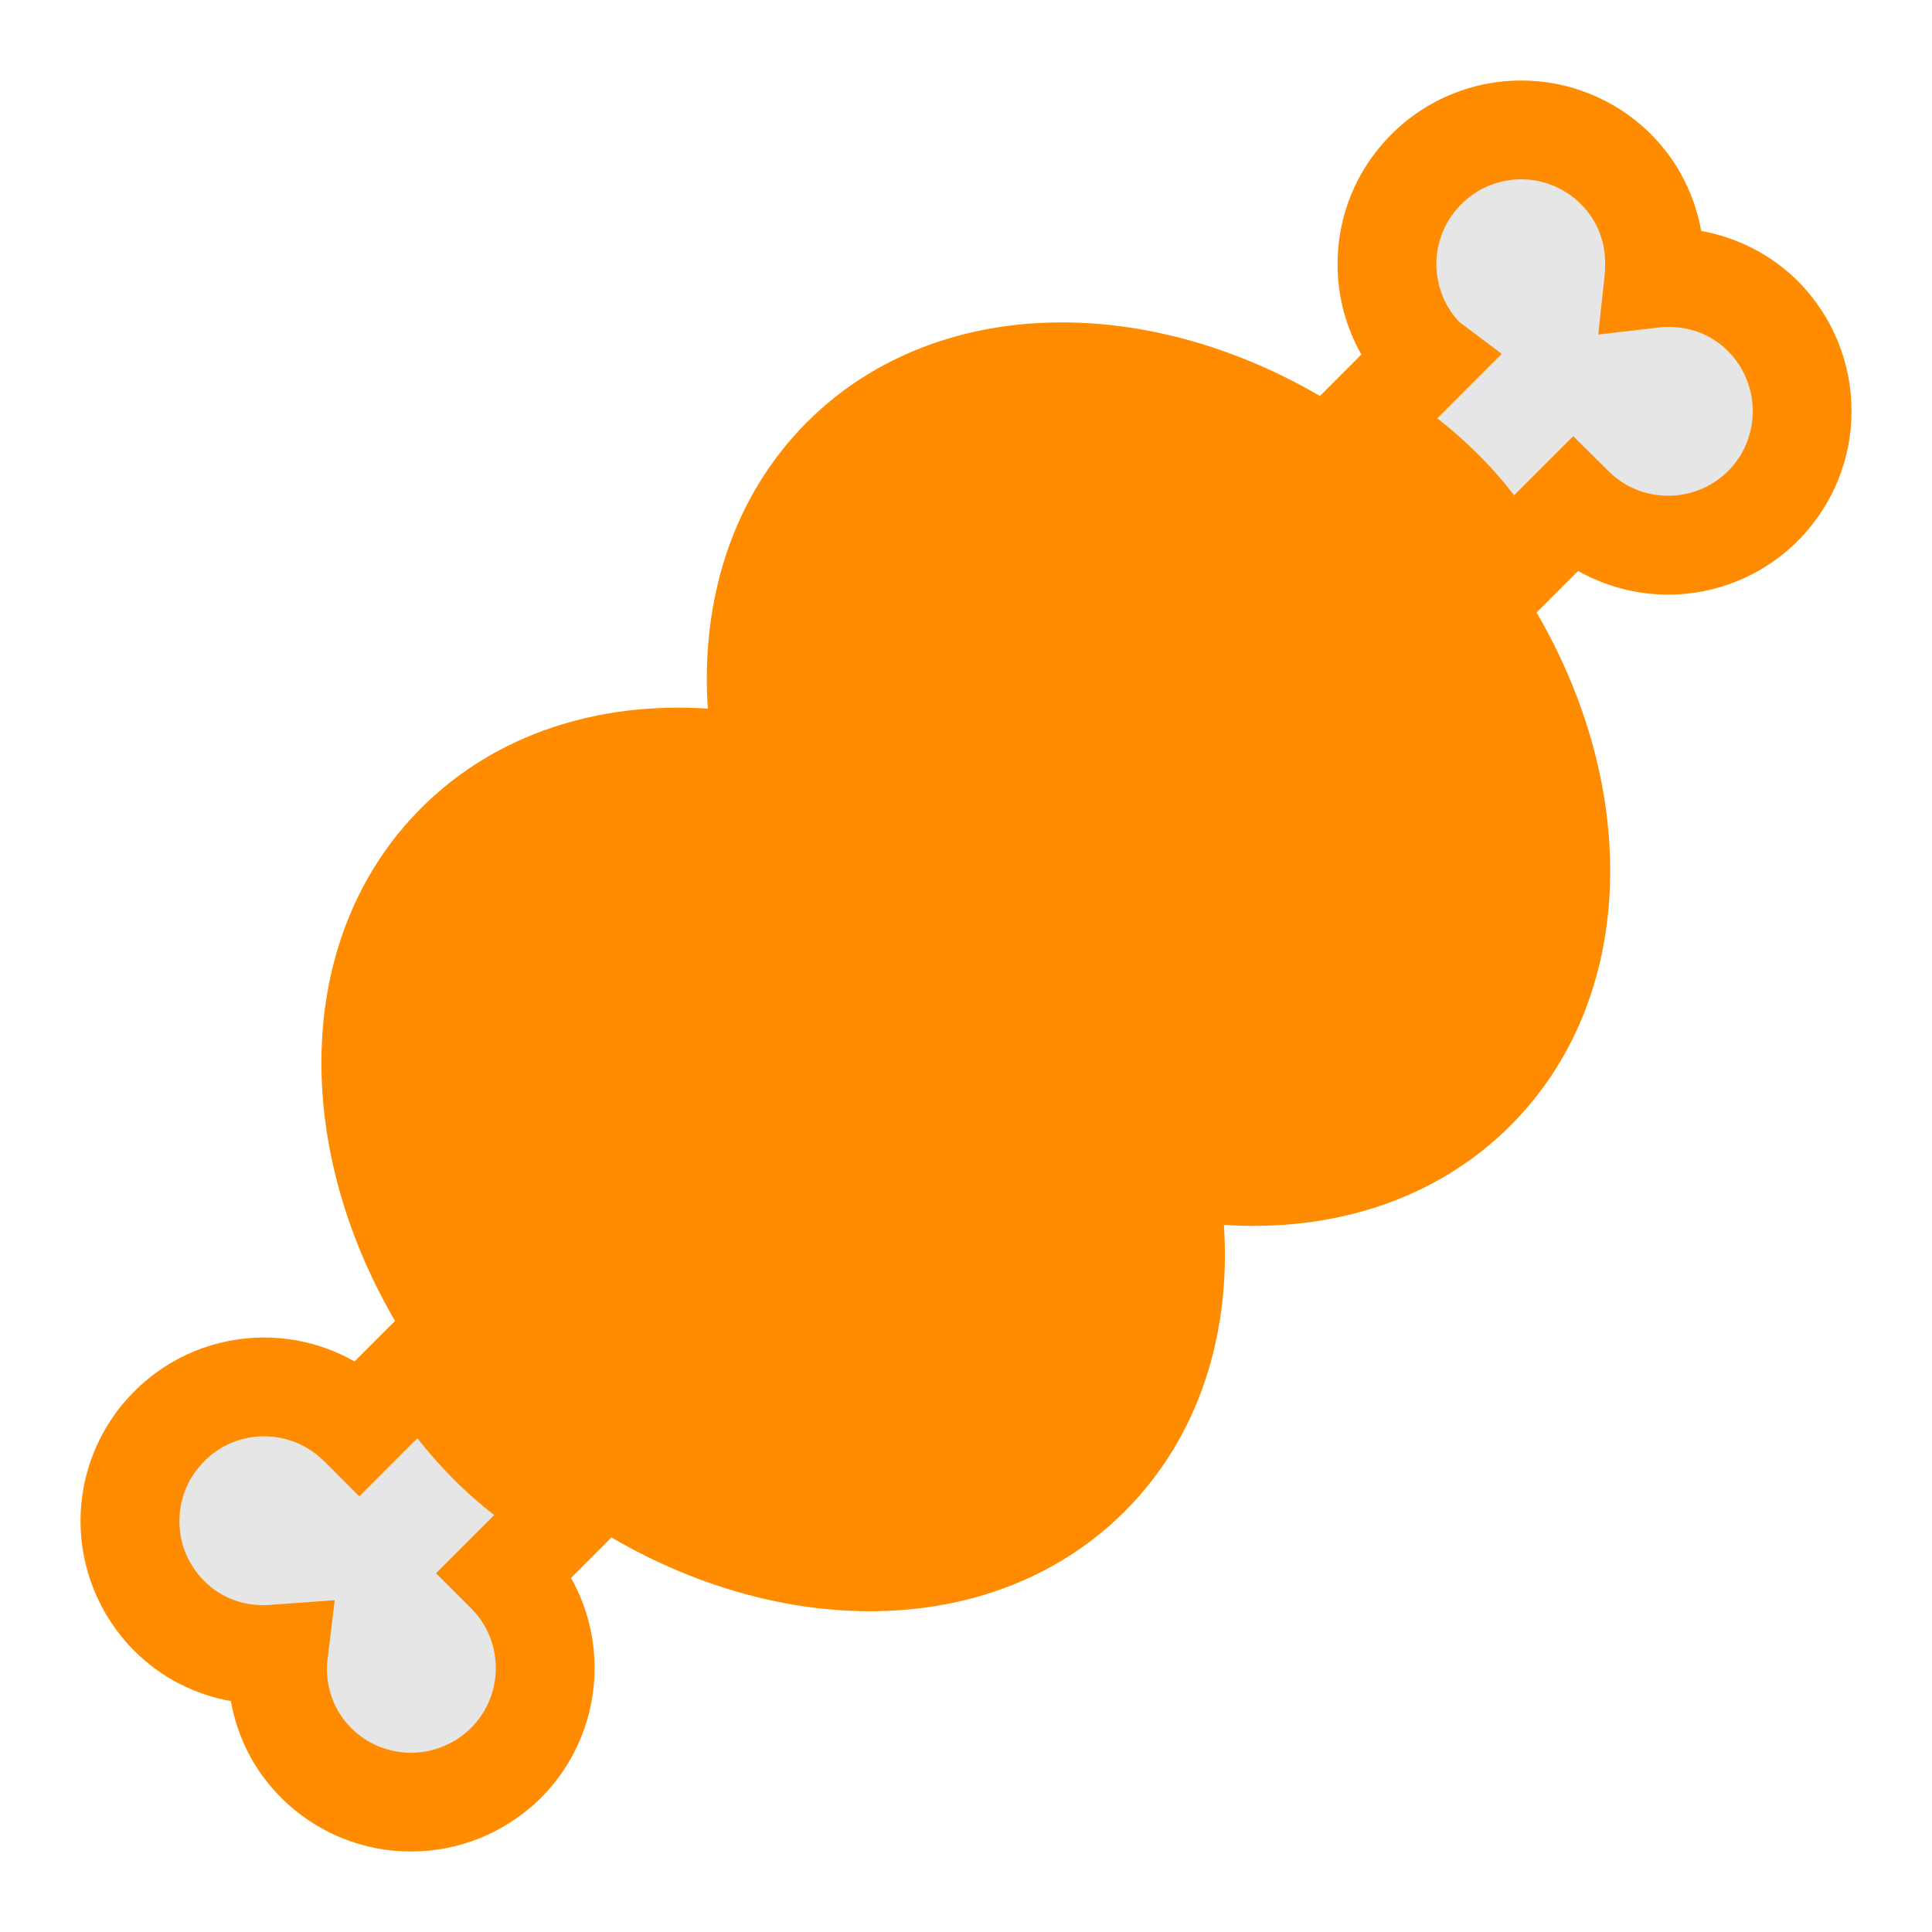 <svg viewBox="0 0 24 24" xmlns="http://www.w3.org/2000/svg">
  <path d="M22.336, 3.494c-0.342, -0.34 -0.767, -0.547 -1.203, -0.625c-0.078, -0.437 -0.284, -0.861 -0.624, -1.201c-0.445, -0.445 -1.032, -0.668 -1.612, -0.668c-0.583, -0 -1.17, 0.224 -1.613, 0.67c-0.444, 0.442 -0.67, 1.028 -0.668, 1.61c-0.001, 0.387 0.098, 0.776 0.295, 1.124l-0.514, 0.515c-2.211, -1.29 -4.802, -1.244 -6.373, 0.326c-0.924, 0.926 -1.322, 2.208 -1.231, 3.558c-1.351, -0.089 -2.634, 0.308 -3.56, 1.234c-1.571, 1.571 -1.616, 4.161 -0.326, 6.372l-0.503, 0.503c-0.347, -0.197 -0.736, -0.297 -1.124, -0.297c-0.581, -0 -1.17, 0.224 -1.613, 0.671c-0.443, 0.441 -0.667, 1.028 -0.667, 1.61c-0, 0.579 0.225, 1.167 0.669, 1.612c0.339, 0.339 0.762, 0.546 1.199, 0.624c0.077, 0.437 0.284, 0.862 0.626, 1.201c0.444, 0.444 1.031, 0.669 1.613, 0.667l0.006, -0c0.579, -0 1.16, -0.226 1.604, -0.663c0.447, -0.449 0.671, -1.036 0.669, -1.615c0.001, -0.387 -0.097, -0.773 -0.292, -1.12l0.502, -0.503c2.213, 1.293 4.804, 1.247 6.376, -0.324c0.926, -0.926 1.322, -2.209 1.232, -3.559c1.351, 0.09 2.633, -0.307 3.559, -1.233c1.57, -1.571 1.615, -4.162 0.325, -6.374l0.516, -0.516c0.346, 0.195 0.733, 0.294 1.119, 0.294c0.58, -0 1.166, -0.225 1.609, -0.667c0.446, -0.447 0.67, -1.034 0.668, -1.613c0.002, -0.583 -0.224, -1.169 -0.664, -1.613" style="fill: rgb(255, 140, 0);"/>
  <path d="M5.85, 21.467c-0.207, 0.203 -0.475, 0.305 -0.743, 0.307c-0.273, -0.002 -0.537, -0.102 -0.744, -0.307c-0.205, -0.207 -0.3, -0.463 -0.302, -0.74c-0, -0.036 0.002, -0.072 0.008, -0.109l0.089, -0.74l-0.745, 0.054c-0.064, 0.006 -0.11, 0.008 -0.139, 0.008c-0.275, -0 -0.533, -0.097 -0.737, -0.3c-0.208, -0.209 -0.308, -0.474 -0.308, -0.744c-0, -0.272 0.101, -0.536 0.308, -0.743c0.206, -0.21 0.472, -0.309 0.744, -0.311c0.27, 0.002 0.537, 0.101 0.745, 0.311l0.004, 0.001l0.433, 0.435l0.722, -0.723c0.137, 0.176 0.286, 0.346 0.449, 0.509c0.16, 0.161 0.33, 0.31 0.505, 0.446l-0.723, 0.722l0.436, 0.436c0.204, 0.204 0.307, 0.47 0.307, 0.743c-0, 0.269 -0.101, 0.536 -0.309, 0.745Zm15.617, -15.615c-0.209, 0.205 -0.474, 0.306 -0.744, 0.306c-0.274, -0 -0.538, -0.101 -0.744, -0.308l-0.436, -0.432l-0.734, 0.734c-0.136, -0.176 -0.285, -0.347 -0.448, -0.508c-0.163, -0.163 -0.332, -0.312 -0.506, -0.447l0.8, -0.801l-0.532, -0.401c-0.188, -0.202 -0.278, -0.455 -0.28, -0.715c0.002, -0.27 0.103, -0.537 0.31, -0.743c0.205, -0.207 0.471, -0.308 0.744, -0.31c0.27, 0.002 0.537, 0.103 0.743, 0.31c0.201, 0.202 0.3, 0.461 0.3, 0.735c-0, 0.051 -0.002, 0.092 -0.004, 0.122l-0.082, 0.762l0.763, -0.089c0.032, -0.004 0.071, -0.006 0.111, -0.006c0.275, 0.002 0.536, 0.097 0.739, 0.302c0.203, 0.204 0.305, 0.471 0.307, 0.744c-0.002, 0.272 -0.102, 0.539 -0.307, 0.745Z" style="fill: rgb(230, 230, 230);"/>
</svg>
